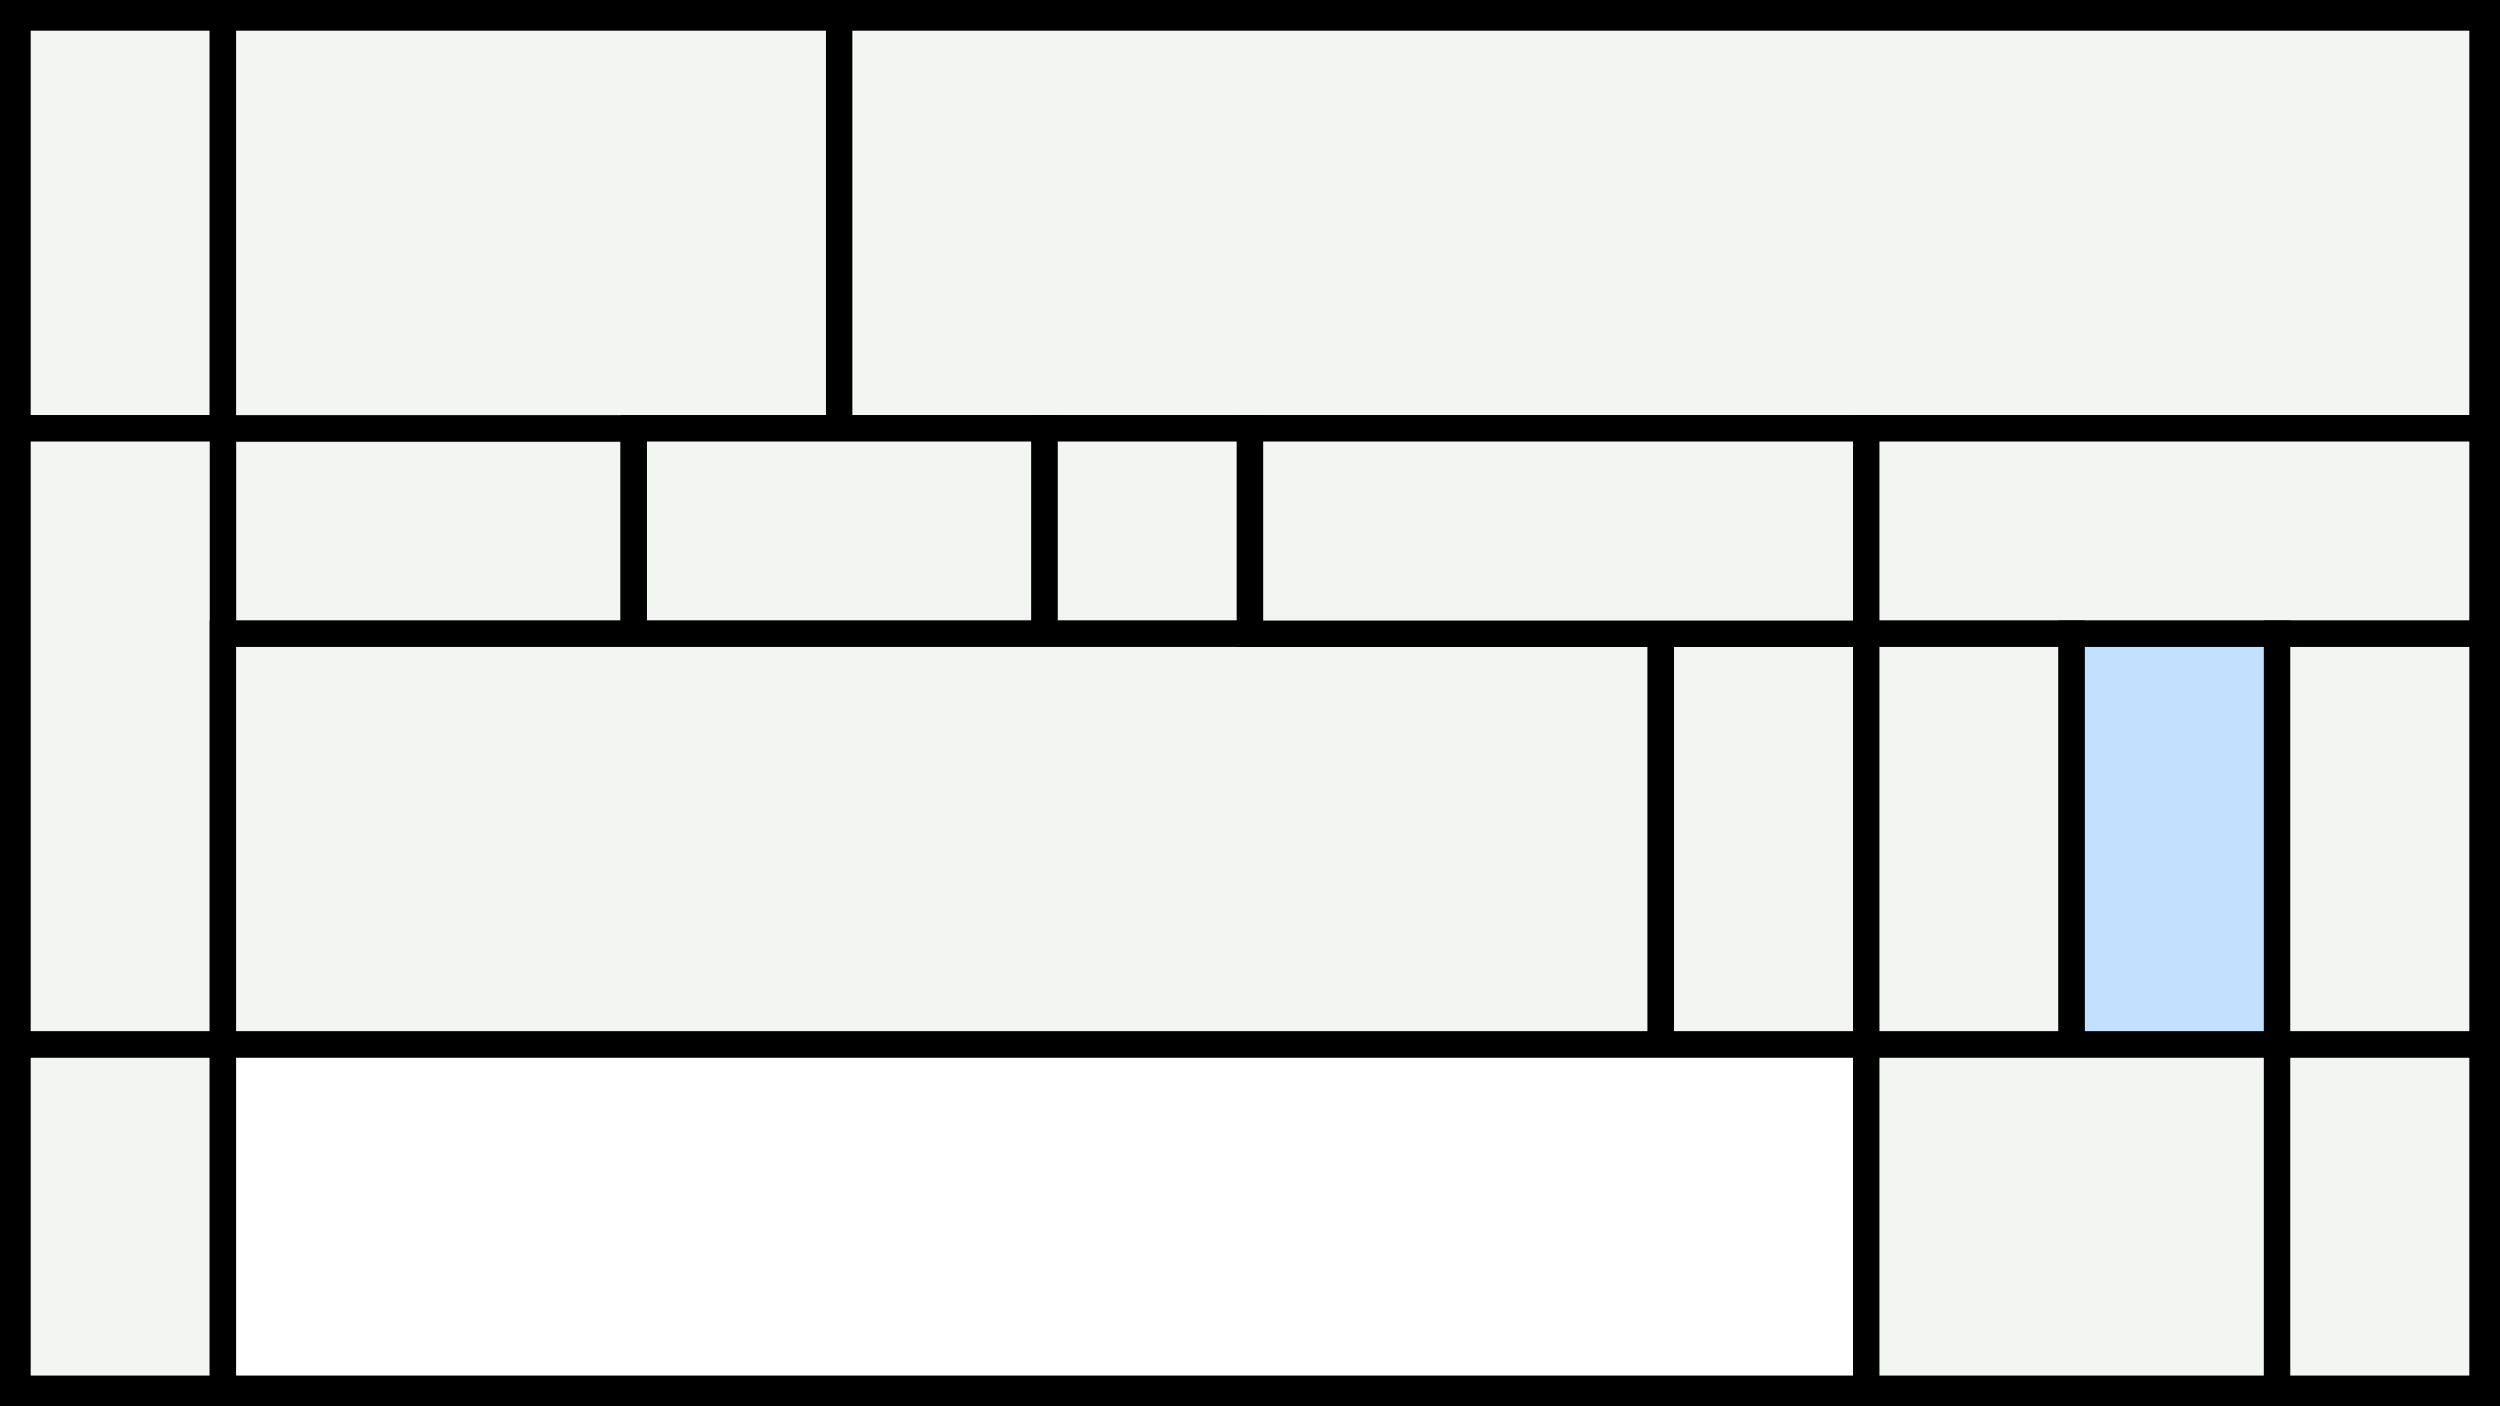 <svg width="1200" height="675" viewBox="-500 -500 1200 675" xmlns="http://www.w3.org/2000/svg"><style>.monpath{stroke-width: 12.656; stroke: #000}</style><path d="M-500-500h1200v675h-1200z" fill="#000"/><path d="M-491.6-491.6h98.6v197.2h-98.6z" class="monpath" fill="#F2F5F1"/><path d="M-393-294.4h197.2v98.6h-197.2z" class="monpath" fill="#F2F5F1"/><path d="M-393-491.6h295.8v197.2h-295.8z" class="monpath" fill="#F2F5F1"/><path d="M-97.2-491.6h788.8v197.2h-788.8z" class="monpath" fill="#F2F5F1"/><path d="M-491.6-294.4h98.6v295.8h-98.6z" class="monpath" fill="#F2F5F1"/><path d="M-491.6 1.4h98.6v165.2h-98.6z" class="monpath" fill="#F2F5F1"/><path d="M-195.8-294.4h197.2v98.6h-197.2z" class="monpath" fill="#F2F5F1"/><path d="M1.4-294.4h98.6v98.6h-98.6z" class="monpath" fill="#F2F5F1"/><path d="M-393-195.8h690.2v197.2h-690.2z" class="monpath" fill="#F2F5F1"/><path d="M297.2-195.8h98.6v197.2h-98.6z" class="monpath" fill="#F2F5F1"/><path d="M100-294.4h295.8v98.6h-295.8z" class="monpath" fill="#F2F5F1"/><path d="M395.8-294.4h295.8v98.6h-295.8z" class="monpath" fill="#F2F5F1"/><path d="M-393 1.4h788.8v165.2h-788.8z" class="monpath" fill="#fff"/><path d="M395.8-195.8h98.6v197.2h-98.6z" class="monpath" fill="#F2F5F1"/><path d="M494.4-195.8h98.6v197.2h-98.6z" class="monpath" fill="#c2e1ff"/><path d="M593-195.8h98.6v197.2h-98.6z" class="monpath" fill="#F2F5F1"/><path d="M395.8 1.4h197.2v165.2h-197.2z" class="monpath" fill="#F2F5F1"/><path d="M593 1.4h98.6v165.2h-98.6z" class="monpath" fill="#F2F5F1"/></svg>